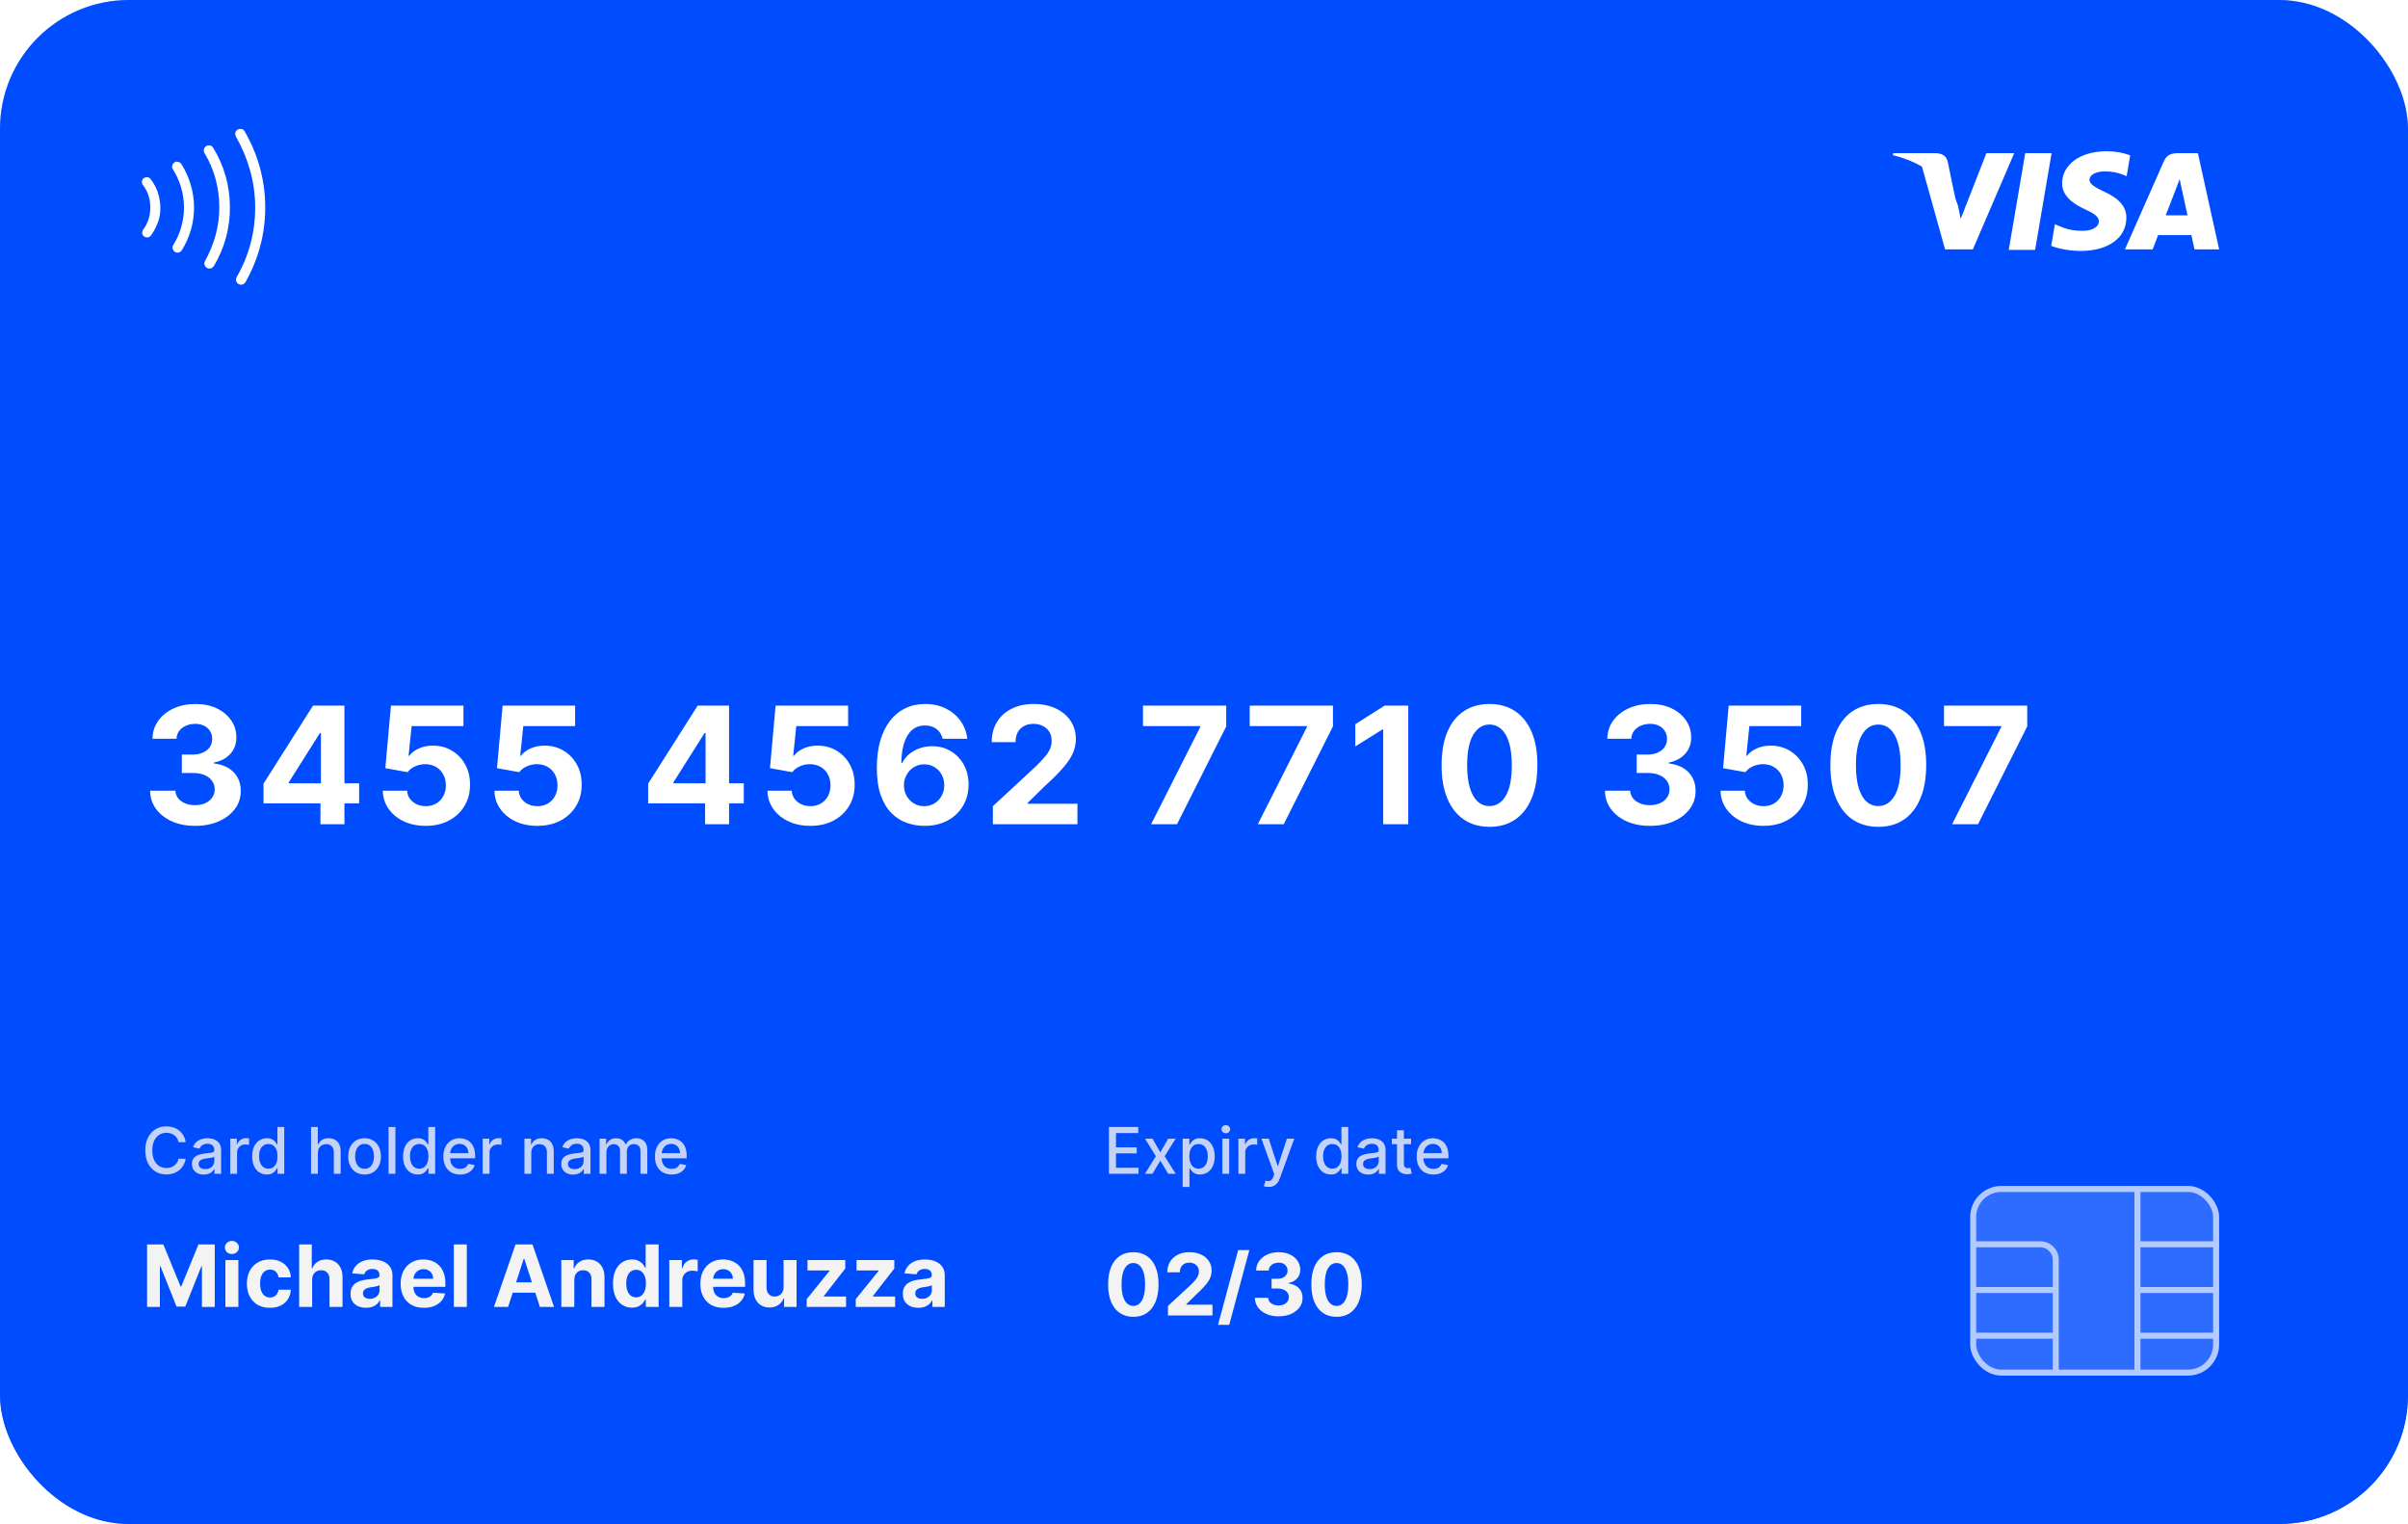 <svg width="561" height="355" viewBox="0 0 561 355" fill="none" xmlns="http://www.w3.org/2000/svg">
<g clip-path="url(#clip0_841_362)">
<g clip-path="url(#clip1_841_362)">
<rect width="561" height="355" rx="30" fill="#004CFF"/>
<rect width="561" height="355" rx="30" fill="#004CFF" fill-opacity="0.2"/>
<mask id="mask0_841_362" style="mask-type:alpha" maskUnits="userSpaceOnUse" x="0" y="0" width="561" height="355">
<rect width="561" height="355" fill="#16084C"/>
</mask>
<g mask="url(#mask0_841_362)">
<rect y="242.686" width="561" height="112.315" fill="#004CFF"/>
<g filter="url(#filter0_d_841_362)">
<path d="M45.455 191.378C43.44 191.378 41.645 191.031 40.071 190.339C38.506 189.637 37.269 188.674 36.36 187.451C35.461 186.219 34.997 184.797 34.97 183.187H40.854C40.89 183.862 41.11 184.455 41.515 184.968C41.929 185.472 42.477 185.863 43.161 186.142C43.845 186.421 44.614 186.56 45.469 186.56C46.359 186.56 47.147 186.403 47.83 186.088C48.514 185.773 49.049 185.337 49.436 184.779C49.823 184.221 50.016 183.578 50.016 182.849C50.016 182.112 49.809 181.46 49.396 180.893C48.991 180.317 48.406 179.867 47.641 179.543C46.886 179.219 45.986 179.058 44.943 179.058H42.365V174.766H44.943C45.824 174.766 46.602 174.613 47.277 174.308C47.961 174.002 48.492 173.579 48.869 173.039C49.247 172.49 49.436 171.852 49.436 171.123C49.436 170.43 49.27 169.823 48.937 169.301C48.613 168.77 48.154 168.357 47.56 168.06C46.976 167.763 46.292 167.614 45.509 167.614C44.718 167.614 43.993 167.758 43.337 168.046C42.68 168.325 42.154 168.725 41.758 169.247C41.362 169.769 41.151 170.381 41.124 171.082H35.523C35.55 169.49 36.005 168.087 36.886 166.872C37.768 165.658 38.956 164.709 40.449 164.025C41.951 163.332 43.647 162.986 45.536 162.986C47.443 162.986 49.112 163.332 50.543 164.025C51.973 164.718 53.084 165.653 53.876 166.832C54.676 168.001 55.072 169.315 55.063 170.772C55.072 172.319 54.591 173.61 53.619 174.645C52.657 175.679 51.402 176.336 49.854 176.615V176.831C51.888 177.092 53.435 177.798 54.496 178.95C55.567 180.092 56.098 181.522 56.089 183.241C56.098 184.815 55.644 186.214 54.726 187.438C53.817 188.661 52.562 189.624 50.961 190.325C49.36 191.027 47.524 191.378 45.455 191.378ZM61.391 186.142V181.54L72.928 163.364H76.895V169.733H74.547L67.274 181.244V181.46H83.67V186.142H61.391ZM74.656 191V184.739L74.763 182.701V163.364H80.242V191H74.656ZM99.177 191.378C97.269 191.378 95.569 191.027 94.076 190.325C92.591 189.624 91.413 188.656 90.54 187.424C89.668 186.192 89.213 184.779 89.177 183.187H94.845C94.908 184.257 95.358 185.125 96.194 185.791C97.031 186.457 98.025 186.79 99.177 186.79C100.094 186.79 100.904 186.587 101.606 186.183C102.316 185.769 102.869 185.197 103.265 184.469C103.67 183.731 103.873 182.885 103.873 181.932C103.873 180.96 103.666 180.106 103.252 179.368C102.847 178.63 102.285 178.054 101.565 177.641C100.845 177.227 100.022 177.015 99.096 177.006C98.286 177.006 97.499 177.173 96.734 177.506C95.978 177.839 95.389 178.293 94.966 178.869L89.771 177.938L91.08 163.364H107.975V168.141H95.897L95.182 175.063H95.344C95.83 174.379 96.563 173.813 97.544 173.363C98.524 172.913 99.622 172.688 100.836 172.688C102.501 172.688 103.985 173.08 105.289 173.862C106.594 174.645 107.624 175.72 108.38 177.087C109.135 178.446 109.509 180.011 109.5 181.783C109.509 183.646 109.077 185.301 108.204 186.749C107.341 188.189 106.131 189.322 104.574 190.15C103.027 190.969 101.228 191.378 99.177 191.378ZM125.189 191.378C123.282 191.378 121.581 191.027 120.088 190.325C118.603 189.624 117.425 188.656 116.552 187.424C115.68 186.192 115.225 184.779 115.189 183.187H120.857C120.92 184.257 121.37 185.125 122.206 185.791C123.043 186.457 124.037 186.79 125.189 186.79C126.106 186.79 126.916 186.587 127.618 186.183C128.328 185.769 128.882 185.197 129.278 184.469C129.682 183.731 129.885 182.885 129.885 181.932C129.885 180.96 129.678 180.106 129.264 179.368C128.859 178.63 128.297 178.054 127.577 177.641C126.858 177.227 126.034 177.015 125.108 177.006C124.298 177.006 123.511 177.173 122.746 177.506C121.991 177.839 121.401 178.293 120.978 178.869L115.783 177.938L117.092 163.364H133.987V168.141H121.91L121.194 175.063H121.356C121.842 174.379 122.575 173.813 123.556 173.363C124.537 172.913 125.634 172.688 126.849 172.688C128.513 172.688 129.997 173.08 131.302 173.862C132.606 174.645 133.636 175.72 134.392 177.087C135.148 178.446 135.521 180.011 135.512 181.783C135.521 183.646 135.089 185.301 134.216 186.749C133.353 188.189 132.143 189.322 130.586 190.15C129.039 190.969 127.24 191.378 125.189 191.378ZM151.004 186.142V181.54L162.541 163.364H166.509V169.733H164.161L156.887 181.244V181.46H173.283V186.142H151.004ZM164.269 191V184.739L164.377 182.701V163.364H169.855V191H164.269ZM188.79 191.378C186.883 191.378 185.182 191.027 183.689 190.325C182.205 189.624 181.026 188.656 180.153 187.424C179.281 186.192 178.826 184.779 178.79 183.187H184.458C184.521 184.257 184.971 185.125 185.807 185.791C186.644 186.457 187.638 186.79 188.79 186.79C189.707 186.79 190.517 186.587 191.219 186.183C191.929 185.769 192.483 185.197 192.879 184.469C193.283 183.731 193.486 182.885 193.486 181.932C193.486 180.96 193.279 180.106 192.865 179.368C192.46 178.63 191.898 178.054 191.178 177.641C190.459 177.227 189.635 177.015 188.709 177.006C187.899 177.006 187.112 177.173 186.347 177.506C185.592 177.839 185.002 178.293 184.58 178.869L179.384 177.938L180.693 163.364H197.588V168.141H185.511L184.795 175.063H184.957C185.443 174.379 186.176 173.813 187.157 173.363C188.138 172.913 189.235 172.688 190.45 172.688C192.114 172.688 193.598 173.08 194.903 173.862C196.207 174.645 197.237 175.72 197.993 177.087C198.749 178.446 199.122 180.011 199.113 181.783C199.122 183.646 198.69 185.301 197.817 186.749C196.954 188.189 195.744 189.322 194.187 190.15C192.64 190.969 190.841 191.378 188.79 191.378ZM215.315 191.378C213.893 191.369 212.521 191.13 211.199 190.663C209.886 190.195 208.707 189.435 207.663 188.382C206.62 187.33 205.792 185.935 205.18 184.199C204.578 182.463 204.276 180.33 204.276 177.803C204.285 175.482 204.551 173.408 205.073 171.582C205.603 169.746 206.359 168.19 207.34 166.913C208.329 165.635 209.512 164.664 210.889 163.998C212.265 163.323 213.808 162.986 215.517 162.986C217.361 162.986 218.99 163.346 220.402 164.065C221.814 164.776 222.948 165.743 223.803 166.967C224.666 168.19 225.188 169.562 225.368 171.082H219.606C219.381 170.12 218.909 169.364 218.189 168.815C217.469 168.267 216.579 167.992 215.517 167.992C213.718 167.992 212.35 168.775 211.415 170.34C210.488 171.906 210.016 174.033 209.998 176.723H210.187C210.601 175.904 211.158 175.207 211.86 174.631C212.571 174.047 213.376 173.601 214.276 173.295C215.184 172.981 216.142 172.823 217.15 172.823C218.787 172.823 220.245 173.21 221.522 173.984C222.8 174.748 223.807 175.801 224.545 177.141C225.283 178.482 225.651 180.016 225.651 181.743C225.651 183.614 225.215 185.278 224.342 186.736C223.479 188.193 222.269 189.336 220.712 190.163C219.165 190.982 217.366 191.387 215.315 191.378ZM215.288 186.79C216.187 186.79 216.993 186.574 217.703 186.142C218.414 185.71 218.972 185.125 219.377 184.388C219.781 183.65 219.984 182.822 219.984 181.905C219.984 180.987 219.781 180.164 219.377 179.435C218.981 178.707 218.432 178.126 217.73 177.695C217.028 177.263 216.228 177.047 215.328 177.047C214.653 177.047 214.028 177.173 213.452 177.425C212.886 177.677 212.386 178.027 211.955 178.477C211.532 178.927 211.199 179.449 210.956 180.043C210.713 180.627 210.592 181.253 210.592 181.918C210.592 182.809 210.794 183.623 211.199 184.361C211.613 185.098 212.171 185.688 212.872 186.129C213.583 186.569 214.388 186.79 215.288 186.79ZM231.314 191V186.79L241.151 177.681C241.988 176.871 242.69 176.143 243.257 175.495C243.832 174.847 244.269 174.213 244.566 173.592C244.862 172.963 245.011 172.283 245.011 171.555C245.011 170.745 244.826 170.048 244.458 169.463C244.089 168.869 243.585 168.415 242.946 168.1C242.307 167.776 241.583 167.614 240.774 167.614C239.928 167.614 239.19 167.785 238.561 168.127C237.931 168.469 237.445 168.959 237.103 169.598C236.761 170.237 236.59 170.997 236.59 171.879H231.044C231.044 170.07 231.454 168.5 232.272 167.169C233.091 165.838 234.238 164.808 235.713 164.079C237.189 163.35 238.889 162.986 240.814 162.986C242.793 162.986 244.516 163.337 245.982 164.038C247.458 164.731 248.605 165.694 249.423 166.926C250.242 168.159 250.651 169.571 250.651 171.163C250.651 172.207 250.445 173.237 250.031 174.254C249.626 175.27 248.902 176.399 247.858 177.641C246.815 178.873 245.344 180.353 243.446 182.08L239.411 186.034V186.223H251.016V191H231.314ZM268.178 191L279.634 168.33V168.141H266.288V163.364H285.68V168.208L274.21 191H268.178ZM293.039 191L304.496 168.33V168.141H291.15V163.364L310.542 163.364V168.208L299.071 191H293.039ZM328.089 163.364V191H322.246V168.91H322.084L315.756 172.877V167.695L322.597 163.364H328.089ZM347.014 191.607C344.693 191.598 342.696 191.027 341.022 189.893C339.358 188.76 338.076 187.118 337.176 184.968C336.286 182.818 335.845 180.232 335.854 177.209C335.854 174.195 336.299 171.627 337.19 169.504C338.089 167.38 339.371 165.766 341.036 164.659C342.709 163.544 344.702 162.986 347.014 162.986C349.326 162.986 351.314 163.544 352.978 164.659C354.652 165.775 355.938 167.394 356.838 169.517C357.737 171.631 358.183 174.195 358.174 177.209C358.174 180.241 357.724 182.831 356.824 184.982C355.933 187.132 354.656 188.773 352.992 189.907C351.327 191.04 349.335 191.607 347.014 191.607ZM347.014 186.763C348.597 186.763 349.861 185.967 350.806 184.374C351.75 182.782 352.218 180.393 352.209 177.209C352.209 175.113 351.993 173.367 351.561 171.973C351.139 170.579 350.536 169.531 349.753 168.829C348.979 168.127 348.066 167.776 347.014 167.776C345.439 167.776 344.18 168.563 343.235 170.138C342.291 171.712 341.814 174.069 341.805 177.209C341.805 179.332 342.016 181.104 342.439 182.526C342.871 183.938 343.478 185 344.261 185.71C345.044 186.412 345.961 186.763 347.014 186.763ZM384.39 191.378C382.375 191.378 380.58 191.031 379.006 190.339C377.44 189.637 376.203 188.674 375.295 187.451C374.395 186.219 373.932 184.797 373.905 183.187H379.788C379.824 183.862 380.045 184.455 380.45 184.968C380.863 185.472 381.412 185.863 382.096 186.142C382.78 186.421 383.549 186.56 384.404 186.56C385.294 186.56 386.081 186.403 386.765 186.088C387.449 185.773 387.984 185.337 388.371 184.779C388.758 184.221 388.951 183.578 388.951 182.849C388.951 182.112 388.744 181.46 388.33 180.893C387.926 180.317 387.341 179.867 386.576 179.543C385.82 179.219 384.921 179.058 383.877 179.058H381.3V174.766H383.877C384.759 174.766 385.537 174.613 386.212 174.308C386.895 174.002 387.426 173.579 387.804 173.039C388.182 172.49 388.371 171.852 388.371 171.123C388.371 170.43 388.204 169.823 387.872 169.301C387.548 168.77 387.089 168.357 386.495 168.06C385.91 167.763 385.227 167.614 384.444 167.614C383.652 167.614 382.928 167.758 382.271 168.046C381.615 168.325 381.088 168.725 380.693 169.247C380.297 169.769 380.085 170.381 380.058 171.082H374.458C374.485 169.49 374.939 168.087 375.821 166.872C376.703 165.658 377.89 164.709 379.384 164.025C380.886 163.332 382.582 162.986 384.471 162.986C386.378 162.986 388.047 163.332 389.477 164.025C390.908 164.718 392.019 165.653 392.81 166.832C393.611 168.001 394.007 169.315 393.998 170.772C394.007 172.319 393.526 173.61 392.554 174.645C391.591 175.679 390.337 176.336 388.789 176.615V176.831C390.822 177.092 392.37 177.798 393.431 178.95C394.502 180.092 395.033 181.522 395.024 183.241C395.033 184.815 394.578 186.214 393.661 187.438C392.752 188.661 391.497 189.624 389.896 190.325C388.294 191.027 386.459 191.378 384.39 191.378ZM410.837 191.378C408.93 191.378 407.23 191.027 405.737 190.325C404.252 189.624 403.074 188.656 402.201 187.424C401.328 186.192 400.874 184.779 400.838 183.187H406.506C406.569 184.257 407.019 185.125 407.855 185.791C408.692 186.457 409.686 186.79 410.837 186.79C411.755 186.79 412.565 186.587 413.266 186.183C413.977 185.769 414.53 185.197 414.926 184.469C415.331 183.731 415.533 182.885 415.533 181.932C415.533 180.96 415.327 180.106 414.913 179.368C414.508 178.63 413.946 178.054 413.226 177.641C412.506 177.227 411.683 177.015 410.756 177.006C409.947 177.006 409.16 177.173 408.395 177.506C407.639 177.839 407.05 178.293 406.627 178.869L401.432 177.938L402.741 163.364H419.636V168.141H407.558L406.843 175.063H407.005C407.491 174.379 408.224 173.813 409.205 173.363C410.185 172.913 411.283 172.688 412.497 172.688C414.162 172.688 415.646 173.08 416.95 173.862C418.255 174.645 419.285 175.72 420.041 177.087C420.796 178.446 421.17 180.011 421.161 181.783C421.17 183.646 420.738 185.301 419.865 186.749C419.001 188.189 417.791 189.322 416.235 190.15C414.688 190.969 412.889 191.378 410.837 191.378ZM437.592 191.607C435.271 191.598 433.274 191.027 431.6 189.893C429.936 188.76 428.654 187.118 427.754 184.968C426.864 182.818 426.423 180.232 426.432 177.209C426.432 174.195 426.877 171.627 427.768 169.504C428.668 167.38 429.949 165.766 431.614 164.659C433.287 163.544 435.28 162.986 437.592 162.986C439.904 162.986 441.892 163.544 443.556 164.659C445.23 165.775 446.516 167.394 447.416 169.517C448.315 171.631 448.761 174.195 448.752 177.209C448.752 180.241 448.302 182.831 447.402 184.982C446.512 187.132 445.234 188.773 443.57 189.907C441.905 191.04 439.913 191.607 437.592 191.607ZM437.592 186.763C439.175 186.763 440.439 185.967 441.384 184.374C442.328 182.782 442.796 180.393 442.787 177.209C442.787 175.113 442.571 173.367 442.139 171.973C441.717 170.579 441.114 169.531 440.331 168.829C439.557 168.127 438.644 167.776 437.592 167.776C436.017 167.776 434.758 168.563 433.813 170.138C432.869 171.712 432.392 174.069 432.383 177.209C432.383 179.332 432.594 181.104 433.017 182.526C433.449 183.938 434.056 185 434.839 185.71C435.622 186.412 436.539 186.763 437.592 186.763ZM454.789 191L466.245 168.33V168.141H452.9V163.364H472.291V168.208L460.821 191H454.789Z" fill="white"/>
</g>
<g filter="url(#filter1_di_841_362)">
<path d="M34.264 289.884H38.057L42.062 299.657H42.233L46.239 289.884H50.031V304.43H47.048V294.962H46.928L43.163 304.359H41.132L37.368 294.927H37.247V304.43H34.264V289.884ZM52.508 304.43V293.521H55.534V304.43H52.508ZM54.028 292.114C53.578 292.114 53.192 291.965 52.87 291.667C52.553 291.364 52.395 291.002 52.395 290.58C52.395 290.164 52.553 289.806 52.87 289.508C53.192 289.205 53.578 289.053 54.028 289.053C54.478 289.053 54.861 289.205 55.179 289.508C55.501 289.806 55.662 290.164 55.662 290.58C55.662 291.002 55.501 291.364 55.179 291.667C54.861 291.965 54.478 292.114 54.028 292.114ZM62.886 304.643C61.769 304.643 60.808 304.406 60.003 303.933C59.203 303.454 58.587 302.791 58.156 301.944C57.73 301.096 57.517 300.121 57.517 299.018C57.517 297.9 57.733 296.92 58.163 296.077C58.599 295.23 59.217 294.569 60.017 294.096C60.817 293.618 61.769 293.379 62.872 293.379C63.824 293.379 64.657 293.551 65.372 293.897C66.087 294.243 66.653 294.728 67.07 295.353C67.486 295.978 67.716 296.712 67.758 297.555H64.903C64.823 297.01 64.61 296.572 64.264 296.241C63.923 295.905 63.476 295.737 62.922 295.737C62.453 295.737 62.044 295.864 61.693 296.12C61.347 296.371 61.078 296.738 60.883 297.221C60.689 297.704 60.592 298.289 60.592 298.975C60.592 299.671 60.687 300.263 60.876 300.751C61.071 301.238 61.343 301.61 61.693 301.866C62.044 302.121 62.453 302.249 62.922 302.249C63.267 302.249 63.578 302.178 63.852 302.036C64.132 301.894 64.361 301.688 64.541 301.418C64.726 301.144 64.847 300.815 64.903 300.431H67.758C67.711 301.264 67.484 301.998 67.077 302.633C66.674 303.263 66.118 303.755 65.408 304.11C64.697 304.465 63.857 304.643 62.886 304.643ZM72.721 298.123V304.43H69.696V289.884H72.636V295.445H72.764C73.01 294.801 73.408 294.297 73.957 293.933C74.506 293.563 75.195 293.379 76.024 293.379C76.781 293.379 77.442 293.544 78.005 293.876C78.573 294.202 79.014 294.674 79.326 295.289C79.644 295.9 79.8 296.631 79.795 297.484V304.43H76.769V298.023C76.774 297.351 76.604 296.828 76.258 296.454C75.917 296.08 75.439 295.893 74.823 295.893C74.412 295.893 74.047 295.98 73.73 296.156C73.417 296.331 73.171 296.586 72.991 296.923C72.816 297.254 72.726 297.654 72.721 298.123ZM85.287 304.636C84.591 304.636 83.971 304.515 83.426 304.273C82.882 304.027 82.451 303.665 82.133 303.187C81.821 302.704 81.665 302.103 81.665 301.383C81.665 300.777 81.776 300.268 81.999 299.856C82.221 299.444 82.524 299.112 82.908 298.862C83.291 298.611 83.727 298.421 84.215 298.293C84.707 298.165 85.223 298.076 85.763 298.023C86.397 297.957 86.909 297.896 87.297 297.839C87.685 297.777 87.967 297.687 88.142 297.569C88.317 297.451 88.405 297.275 88.405 297.043V297.001C88.405 296.551 88.263 296.203 87.979 295.957C87.699 295.71 87.302 295.587 86.785 295.587C86.241 295.587 85.808 295.708 85.486 295.95C85.164 296.186 84.951 296.485 84.847 296.844L82.048 296.617C82.19 295.954 82.47 295.381 82.886 294.898C83.303 294.411 83.84 294.037 84.499 293.776C85.162 293.511 85.928 293.379 86.8 293.379C87.406 293.379 87.986 293.45 88.54 293.592C89.099 293.734 89.593 293.954 90.024 294.252C90.46 294.55 90.803 294.934 91.054 295.403C91.305 295.867 91.43 296.423 91.43 297.072V304.43H88.561V302.917H88.476C88.301 303.258 88.066 303.558 87.773 303.819C87.479 304.075 87.126 304.276 86.715 304.423C86.303 304.565 85.827 304.636 85.287 304.636ZM86.153 302.548C86.599 302.548 86.992 302.46 87.332 302.285C87.673 302.105 87.941 301.863 88.135 301.56C88.329 301.257 88.426 300.914 88.426 300.531V299.373C88.331 299.434 88.201 299.491 88.035 299.543C87.874 299.591 87.692 299.636 87.489 299.678C87.285 299.716 87.081 299.752 86.878 299.785C86.674 299.813 86.49 299.839 86.324 299.863C85.969 299.915 85.659 299.998 85.394 300.112C85.128 300.225 84.922 300.379 84.776 300.573C84.629 300.763 84.555 300.999 84.555 301.283C84.555 301.695 84.704 302.01 85.003 302.228C85.306 302.441 85.689 302.548 86.153 302.548ZM98.749 304.643C97.627 304.643 96.661 304.415 95.852 303.961C95.047 303.502 94.426 302.853 93.991 302.015C93.555 301.172 93.337 300.175 93.337 299.025C93.337 297.903 93.555 296.918 93.991 296.07C94.426 295.223 95.04 294.562 95.83 294.089C96.626 293.615 97.558 293.379 98.629 293.379C99.348 293.379 100.018 293.495 100.638 293.727C101.263 293.954 101.808 294.297 102.272 294.756C102.741 295.216 103.105 295.793 103.366 296.489C103.626 297.181 103.756 297.99 103.756 298.918V299.749H94.545V297.874H100.908C100.908 297.439 100.814 297.053 100.624 296.717C100.435 296.38 100.172 296.118 99.836 295.928C99.504 295.734 99.119 295.637 98.678 295.637C98.219 295.637 97.812 295.744 97.457 295.957C97.106 296.165 96.832 296.447 96.633 296.802C96.434 297.152 96.332 297.543 96.327 297.974V299.756C96.327 300.296 96.427 300.763 96.626 301.156C96.829 301.549 97.116 301.852 97.485 302.065C97.854 302.278 98.292 302.384 98.799 302.384C99.135 302.384 99.443 302.337 99.722 302.242C100.002 302.147 100.241 302.005 100.44 301.816C100.638 301.627 100.79 301.395 100.894 301.12L103.692 301.305C103.55 301.977 103.259 302.564 102.819 303.066C102.383 303.563 101.82 303.951 101.129 304.231C100.442 304.505 99.649 304.643 98.749 304.643ZM108.756 289.884V304.43H105.731V289.884H108.756ZM118.373 304.43H115.077L120.099 289.884H124.062L129.076 304.43H125.781L122.137 293.208H122.023L118.373 304.43ZM118.167 298.712H125.951V301.113H118.167V298.712ZM133.795 298.123V304.43H130.77V293.521H133.653V295.445H133.781C134.023 294.811 134.428 294.309 134.996 293.94C135.564 293.566 136.253 293.379 137.062 293.379C137.82 293.379 138.481 293.544 139.044 293.876C139.607 294.207 140.045 294.681 140.358 295.296C140.67 295.907 140.827 296.636 140.827 297.484V304.43H137.801V298.023C137.806 297.356 137.635 296.835 137.29 296.461C136.944 296.082 136.468 295.893 135.862 295.893C135.455 295.893 135.095 295.98 134.783 296.156C134.475 296.331 134.233 296.586 134.058 296.923C133.888 297.254 133.8 297.654 133.795 298.123ZM147.231 304.607C146.403 304.607 145.652 304.394 144.98 303.968C144.312 303.537 143.782 302.905 143.389 302.072C143.001 301.234 142.806 300.206 142.806 298.989C142.806 297.739 143.008 296.7 143.41 295.871C143.813 295.038 144.348 294.415 145.015 294.004C145.688 293.587 146.424 293.379 147.224 293.379C147.835 293.379 148.344 293.483 148.751 293.691C149.163 293.895 149.494 294.15 149.745 294.458C150.001 294.761 150.195 295.059 150.328 295.353H150.42V289.884H153.439V304.43H150.456V302.683H150.328C150.186 302.986 149.984 303.286 149.724 303.585C149.468 303.878 149.135 304.122 148.723 304.316C148.315 304.51 147.818 304.607 147.231 304.607ZM148.19 302.2C148.678 302.2 149.09 302.067 149.426 301.802C149.767 301.532 150.027 301.156 150.207 300.673C150.392 300.19 150.484 299.624 150.484 298.975C150.484 298.326 150.394 297.763 150.214 297.285C150.034 296.807 149.774 296.437 149.433 296.177C149.092 295.916 148.678 295.786 148.19 295.786C147.693 295.786 147.274 295.921 146.933 296.191C146.592 296.461 146.334 296.835 146.159 297.313C145.984 297.791 145.896 298.345 145.896 298.975C145.896 299.61 145.984 300.171 146.159 300.658C146.339 301.141 146.597 301.52 146.933 301.795C147.274 302.065 147.693 302.2 148.19 302.2ZM155.926 304.43V293.521H158.859V295.424H158.973C159.172 294.747 159.506 294.236 159.974 293.89C160.443 293.54 160.983 293.364 161.594 293.364C161.745 293.364 161.909 293.374 162.084 293.393C162.259 293.412 162.413 293.438 162.545 293.471V296.156C162.403 296.113 162.207 296.075 161.956 296.042C161.705 296.009 161.475 295.992 161.267 295.992C160.822 295.992 160.424 296.089 160.074 296.283C159.728 296.473 159.454 296.738 159.25 297.079C159.051 297.42 158.952 297.813 158.952 298.258V304.43H155.926ZM168.574 304.643C167.451 304.643 166.485 304.415 165.676 303.961C164.871 303.502 164.251 302.853 163.815 302.015C163.379 301.172 163.162 300.175 163.162 299.025C163.162 297.903 163.379 296.918 163.815 296.07C164.251 295.223 164.864 294.562 165.654 294.089C166.45 293.615 167.383 293.379 168.453 293.379C169.172 293.379 169.842 293.495 170.463 293.727C171.088 293.954 171.632 294.297 172.096 294.756C172.565 295.216 172.93 295.793 173.19 296.489C173.45 297.181 173.581 297.99 173.581 298.918V299.749H164.369V297.874H170.733C170.733 297.439 170.638 297.053 170.449 296.717C170.259 296.38 169.996 296.118 169.66 295.928C169.329 295.734 168.943 295.637 168.502 295.637C168.043 295.637 167.636 295.744 167.281 295.957C166.931 296.165 166.656 296.447 166.457 296.802C166.258 297.152 166.156 297.543 166.152 297.974V299.756C166.152 300.296 166.251 300.763 166.45 301.156C166.654 301.549 166.94 301.852 167.309 302.065C167.679 302.278 168.117 302.384 168.623 302.384C168.959 302.384 169.267 302.337 169.547 302.242C169.826 302.147 170.065 302.005 170.264 301.816C170.463 301.627 170.614 301.395 170.718 301.12L173.517 301.305C173.375 301.977 173.083 302.564 172.643 303.066C172.208 303.563 171.644 303.951 170.953 304.231C170.266 304.505 169.473 304.643 168.574 304.643ZM182.551 299.785V293.521H185.576V304.43H182.672V302.448H182.558C182.312 303.087 181.902 303.601 181.329 303.989C180.761 304.378 180.067 304.572 179.248 304.572C178.519 304.572 177.877 304.406 177.324 304.075C176.77 303.743 176.336 303.272 176.024 302.661C175.716 302.05 175.56 301.319 175.555 300.467V293.521H178.581V299.927C178.585 300.571 178.758 301.08 179.099 301.454C179.44 301.828 179.897 302.015 180.47 302.015C180.834 302.015 181.175 301.932 181.493 301.766C181.81 301.596 182.065 301.345 182.26 301.013C182.458 300.682 182.556 300.272 182.551 299.785ZM187.94 304.43V302.626L193.281 296.013V295.935H188.124V293.521H196.924V295.488L191.91 301.937V302.015H197.109V304.43H187.94ZM199.365 304.43V302.626L204.706 296.013V295.935H199.55V293.521H208.35V295.488L203.336 301.937V302.015H208.534V304.43H199.365ZM213.959 304.636C213.263 304.636 212.643 304.515 212.098 304.273C211.554 304.027 211.123 303.665 210.805 303.187C210.493 302.704 210.337 302.103 210.337 301.383C210.337 300.777 210.448 300.268 210.67 299.856C210.893 299.444 211.196 299.112 211.58 298.862C211.963 298.611 212.399 298.421 212.886 298.293C213.379 298.165 213.895 298.076 214.435 298.023C215.069 297.957 215.58 297.896 215.969 297.839C216.357 297.777 216.639 297.687 216.814 297.569C216.989 297.451 217.077 297.275 217.077 297.043V297.001C217.077 296.551 216.935 296.203 216.651 295.957C216.371 295.71 215.973 295.587 215.457 295.587C214.913 295.587 214.48 295.708 214.158 295.95C213.836 296.186 213.623 296.485 213.518 296.844L210.72 296.617C210.862 295.954 211.142 295.381 211.558 294.898C211.975 294.411 212.512 294.037 213.17 293.776C213.833 293.511 214.6 293.379 215.472 293.379C216.078 293.379 216.658 293.45 217.212 293.592C217.77 293.734 218.265 293.954 218.696 294.252C219.132 294.55 219.475 294.934 219.726 295.403C219.977 295.867 220.102 296.423 220.102 297.072V304.43H217.233V302.917H217.148C216.973 303.258 216.738 303.558 216.445 303.819C216.151 304.075 215.798 304.276 215.386 304.423C214.974 304.565 214.499 304.636 213.959 304.636ZM214.825 302.548C215.27 302.548 215.663 302.46 216.004 302.285C216.345 302.105 216.613 301.863 216.807 301.56C217.001 301.257 217.098 300.914 217.098 300.531V299.373C217.003 299.434 216.873 299.491 216.707 299.543C216.546 299.591 216.364 299.636 216.161 299.678C215.957 299.716 215.753 299.752 215.55 299.785C215.346 299.813 215.161 299.839 214.996 299.863C214.641 299.915 214.33 299.998 214.065 300.112C213.8 300.225 213.594 300.379 213.447 300.573C213.301 300.763 213.227 300.999 213.227 301.283C213.227 301.695 213.376 302.01 213.675 302.228C213.978 302.441 214.361 302.548 214.825 302.548Z" fill="#F3F3F3"/>
</g>
<g filter="url(#filter2_i_841_362)">
<path d="M43.259 267.068H41.597C41.533 266.713 41.414 266.401 41.24 266.131C41.066 265.861 40.853 265.632 40.601 265.444C40.349 265.255 40.067 265.113 39.754 265.017C39.445 264.922 39.117 264.874 38.769 264.874C38.14 264.874 37.577 265.032 37.08 265.348C36.587 265.664 36.196 266.127 35.908 266.738C35.624 267.349 35.482 268.094 35.482 268.975C35.482 269.863 35.624 270.612 35.908 271.223C36.196 271.834 36.588 272.295 37.086 272.608C37.583 272.92 38.142 273.077 38.764 273.077C39.108 273.077 39.435 273.031 39.744 272.938C40.056 272.842 40.338 272.702 40.591 272.517C40.843 272.333 41.056 272.107 41.23 271.841C41.407 271.571 41.53 271.262 41.597 270.914L43.259 270.919C43.17 271.456 42.998 271.949 42.742 272.4C42.49 272.848 42.166 273.235 41.768 273.561C41.374 273.885 40.923 274.135 40.415 274.312C39.907 274.49 39.353 274.579 38.753 274.579C37.808 274.579 36.967 274.355 36.228 273.908C35.489 273.457 34.907 272.812 34.481 271.974C34.058 271.136 33.847 270.136 33.847 268.975C33.847 267.81 34.06 266.811 34.486 265.976C34.912 265.138 35.495 264.495 36.233 264.048C36.972 263.597 37.812 263.371 38.753 263.371C39.332 263.371 39.871 263.455 40.372 263.622C40.876 263.785 41.329 264.027 41.73 264.346C42.132 264.662 42.464 265.049 42.727 265.507C42.989 265.962 43.167 266.482 43.259 267.068ZM47.482 274.611C46.964 274.611 46.495 274.515 46.076 274.323C45.657 274.128 45.325 273.846 45.08 273.476C44.838 273.107 44.717 272.654 44.717 272.118C44.717 271.656 44.806 271.276 44.984 270.978C45.161 270.68 45.401 270.444 45.703 270.27C46.005 270.096 46.342 269.964 46.715 269.875C47.088 269.787 47.468 269.719 47.855 269.673C48.345 269.616 48.743 269.57 49.048 269.534C49.353 269.495 49.575 269.433 49.714 269.348C49.852 269.263 49.922 269.124 49.922 268.933V268.895C49.922 268.43 49.79 268.07 49.527 267.814C49.268 267.558 48.881 267.43 48.366 267.43C47.83 267.43 47.407 267.549 47.099 267.787C46.793 268.022 46.582 268.283 46.465 268.57L44.968 268.229C45.145 267.732 45.405 267.331 45.745 267.026C46.09 266.717 46.486 266.493 46.933 266.354C47.381 266.212 47.851 266.141 48.345 266.141C48.672 266.141 49.018 266.18 49.384 266.259C49.753 266.333 50.097 266.472 50.417 266.674C50.74 266.876 51.005 267.166 51.211 267.542C51.417 267.915 51.52 268.4 51.52 268.996V274.43H49.964V273.311H49.9C49.797 273.517 49.643 273.719 49.437 273.918C49.231 274.117 48.966 274.282 48.643 274.414C48.32 274.545 47.933 274.611 47.482 274.611ZM47.828 273.332C48.269 273.332 48.645 273.245 48.958 273.071C49.273 272.897 49.513 272.67 49.677 272.39C49.843 272.105 49.927 271.802 49.927 271.479V270.424C49.87 270.481 49.76 270.534 49.597 270.584C49.437 270.63 49.254 270.671 49.048 270.706C48.842 270.738 48.641 270.768 48.446 270.797C48.251 270.822 48.087 270.843 47.956 270.861C47.647 270.9 47.365 270.966 47.109 271.058C46.857 271.15 46.655 271.283 46.502 271.457C46.353 271.628 46.278 271.855 46.278 272.139C46.278 272.533 46.424 272.832 46.715 273.034C47.006 273.233 47.377 273.332 47.828 273.332ZM53.641 274.43V266.248H55.18V267.548H55.266C55.415 267.107 55.678 266.761 56.054 266.509C56.434 266.253 56.864 266.125 57.343 266.125C57.443 266.125 57.56 266.129 57.695 266.136C57.833 266.143 57.941 266.152 58.02 266.163V267.686C57.956 267.668 57.842 267.649 57.679 267.627C57.515 267.603 57.352 267.59 57.189 267.59C56.812 267.59 56.477 267.67 56.182 267.83C55.891 267.986 55.66 268.205 55.489 268.485C55.319 268.762 55.234 269.078 55.234 269.433V274.43H53.641ZM62.168 274.589C61.507 274.589 60.918 274.421 60.399 274.083C59.884 273.743 59.48 273.258 59.185 272.629C58.894 271.997 58.748 271.239 58.748 270.355C58.748 269.471 58.895 268.714 59.19 268.086C59.488 267.457 59.897 266.976 60.415 266.642C60.934 266.308 61.521 266.141 62.178 266.141C62.686 266.141 63.094 266.227 63.404 266.397C63.716 266.564 63.958 266.759 64.128 266.983C64.302 267.207 64.437 267.404 64.533 267.574H64.629V263.521H66.221V274.43H64.666V273.157H64.533C64.437 273.331 64.298 273.529 64.117 273.753C63.94 273.977 63.695 274.172 63.382 274.339C63.07 274.506 62.665 274.589 62.168 274.589ZM62.519 273.231C62.977 273.231 63.364 273.11 63.681 272.869C64 272.624 64.242 272.285 64.405 271.852C64.572 271.418 64.655 270.914 64.655 270.339C64.655 269.771 64.574 269.273 64.41 268.847C64.247 268.421 64.007 268.089 63.691 267.851C63.375 267.613 62.984 267.494 62.519 267.494C62.04 267.494 61.64 267.619 61.321 267.867C61.001 268.116 60.76 268.455 60.596 268.885C60.437 269.314 60.357 269.799 60.357 270.339C60.357 270.886 60.438 271.377 60.602 271.814C60.765 272.251 61.007 272.597 61.326 272.853C61.649 273.105 62.047 273.231 62.519 273.231ZM74.057 269.572V274.43H72.464V263.521H74.036V267.58H74.137C74.329 267.139 74.621 266.789 75.016 266.53C75.41 266.271 75.925 266.141 76.561 266.141C77.121 266.141 77.612 266.257 78.031 266.488C78.453 266.718 78.78 267.063 79.011 267.521C79.245 267.975 79.362 268.544 79.362 269.225V274.43H77.77V269.417C77.77 268.817 77.615 268.352 77.306 268.022C76.997 267.688 76.568 267.521 76.017 267.521C75.641 267.521 75.303 267.601 75.005 267.761C74.71 267.92 74.478 268.155 74.307 268.464C74.14 268.769 74.057 269.138 74.057 269.572ZM84.934 274.595C84.167 274.595 83.498 274.419 82.926 274.067C82.354 273.716 81.91 273.224 81.594 272.592C81.278 271.96 81.12 271.221 81.12 270.376C81.12 269.527 81.278 268.785 81.594 268.15C81.91 267.514 82.354 267.02 82.926 266.669C83.498 266.317 84.167 266.141 84.934 266.141C85.701 266.141 86.371 266.317 86.942 266.669C87.514 267.02 87.958 267.514 88.274 268.15C88.59 268.785 88.748 269.527 88.748 270.376C88.748 271.221 88.59 271.96 88.274 272.592C87.958 273.224 87.514 273.716 86.942 274.067C86.371 274.419 85.701 274.595 84.934 274.595ZM84.939 273.258C85.436 273.258 85.849 273.126 86.175 272.864C86.502 272.601 86.743 272.251 86.9 271.814C87.059 271.377 87.139 270.896 87.139 270.371C87.139 269.849 87.059 269.369 86.9 268.933C86.743 268.492 86.502 268.139 86.175 267.873C85.849 267.606 85.436 267.473 84.939 267.473C84.439 267.473 84.023 267.606 83.693 267.873C83.366 268.139 83.123 268.492 82.963 268.933C82.807 269.369 82.729 269.849 82.729 270.371C82.729 270.896 82.807 271.377 82.963 271.814C83.123 272.251 83.366 272.601 83.693 272.864C84.023 273.126 84.439 273.258 84.939 273.258ZM92.118 263.521V274.43H90.526V263.521H92.118ZM97.324 274.589C96.663 274.589 96.074 274.421 95.555 274.083C95.041 273.743 94.636 273.258 94.341 272.629C94.05 271.997 93.904 271.239 93.904 270.355C93.904 269.471 94.052 268.714 94.346 268.086C94.645 267.457 95.053 266.976 95.572 266.642C96.09 266.308 96.678 266.141 97.335 266.141C97.842 266.141 98.251 266.227 98.56 266.397C98.872 266.564 99.114 266.759 99.284 266.983C99.458 267.207 99.593 267.404 99.689 267.574H99.785V263.521H101.378V274.43H99.822V273.157H99.689C99.593 273.331 99.455 273.529 99.273 273.753C99.096 273.977 98.851 274.172 98.538 274.339C98.226 274.506 97.821 274.589 97.324 274.589ZM97.675 273.231C98.134 273.231 98.521 273.11 98.837 272.869C99.156 272.624 99.398 272.285 99.561 271.852C99.728 271.418 99.811 270.914 99.811 270.339C99.811 269.771 99.73 269.273 99.567 268.847C99.403 268.421 99.163 268.089 98.847 267.851C98.531 267.613 98.141 267.494 97.675 267.494C97.196 267.494 96.797 267.619 96.477 267.867C96.157 268.116 95.916 268.455 95.753 268.885C95.593 269.314 95.513 269.799 95.513 270.339C95.513 270.886 95.594 271.377 95.758 271.814C95.921 272.251 96.163 272.597 96.482 272.853C96.805 273.105 97.203 273.231 97.675 273.231ZM107.177 274.595C106.371 274.595 105.677 274.423 105.094 274.078C104.515 273.73 104.068 273.242 103.752 272.613C103.439 271.981 103.283 271.241 103.283 270.392C103.283 269.554 103.439 268.815 103.752 268.176C104.068 267.537 104.508 267.038 105.073 266.679C105.641 266.321 106.305 266.141 107.065 266.141C107.527 266.141 107.974 266.218 108.407 266.37C108.841 266.523 109.23 266.763 109.574 267.089C109.919 267.416 110.19 267.841 110.389 268.363C110.588 268.881 110.687 269.511 110.687 270.254V270.818H104.183V269.625H109.127C109.127 269.206 109.041 268.835 108.871 268.512C108.7 268.185 108.461 267.928 108.152 267.739C107.846 267.551 107.488 267.457 107.076 267.457C106.628 267.457 106.238 267.567 105.904 267.787C105.574 268.004 105.318 268.288 105.137 268.64C104.959 268.988 104.871 269.366 104.871 269.774V270.706C104.871 271.253 104.966 271.718 105.158 272.102C105.354 272.485 105.625 272.778 105.973 272.981C106.321 273.18 106.728 273.279 107.193 273.279C107.495 273.279 107.77 273.237 108.019 273.151C108.267 273.062 108.482 272.931 108.663 272.757C108.844 272.583 108.983 272.368 109.079 272.113L110.586 272.384C110.465 272.828 110.249 273.217 109.936 273.551C109.627 273.881 109.238 274.138 108.77 274.323C108.305 274.504 107.774 274.595 107.177 274.595ZM112.454 274.43V266.248H113.994V267.548H114.079C114.228 267.107 114.491 266.761 114.867 266.509C115.247 266.253 115.677 266.125 116.157 266.125C116.256 266.125 116.373 266.129 116.508 266.136C116.647 266.143 116.755 266.152 116.833 266.163V267.686C116.769 267.668 116.655 267.649 116.492 267.627C116.329 267.603 116.165 267.59 116.002 267.59C115.626 267.59 115.29 267.67 114.995 267.83C114.704 267.986 114.473 268.205 114.303 268.485C114.132 268.762 114.047 269.078 114.047 269.433V274.43H112.454ZM123.774 269.572V274.43H122.181V266.248H123.71V267.58H123.811C123.999 267.146 124.294 266.798 124.695 266.536C125.1 266.273 125.61 266.141 126.224 266.141C126.782 266.141 127.27 266.259 127.689 266.493C128.108 266.724 128.433 267.068 128.664 267.526C128.894 267.984 129.01 268.551 129.01 269.225V274.43H127.417V269.417C127.417 268.824 127.263 268.361 126.954 268.027C126.645 267.69 126.22 267.521 125.681 267.521C125.311 267.521 124.983 267.601 124.695 267.761C124.411 267.92 124.186 268.155 124.019 268.464C123.855 268.769 123.774 269.138 123.774 269.572ZM133.527 274.611C133.008 274.611 132.54 274.515 132.121 274.323C131.702 274.128 131.37 273.846 131.125 273.476C130.883 273.107 130.762 272.654 130.762 272.118C130.762 271.656 130.851 271.276 131.029 270.978C131.206 270.68 131.446 270.444 131.748 270.27C132.05 270.096 132.387 269.964 132.76 269.875C133.133 269.787 133.513 269.719 133.9 269.673C134.39 269.616 134.788 269.57 135.093 269.534C135.398 269.495 135.62 269.433 135.759 269.348C135.897 269.263 135.967 269.124 135.967 268.933V268.895C135.967 268.43 135.835 268.07 135.572 267.814C135.313 267.558 134.926 267.43 134.411 267.43C133.875 267.43 133.452 267.549 133.143 267.787C132.838 268.022 132.627 268.283 132.509 268.57L131.013 268.229C131.19 267.732 131.449 267.331 131.79 267.026C132.135 266.717 132.531 266.493 132.978 266.354C133.426 266.212 133.896 266.141 134.39 266.141C134.717 266.141 135.063 266.18 135.429 266.259C135.798 266.333 136.142 266.472 136.462 266.674C136.785 266.876 137.05 267.166 137.256 267.542C137.462 267.915 137.565 268.4 137.565 268.996V274.43H136.009V273.311H135.945C135.842 273.517 135.688 273.719 135.482 273.918C135.276 274.117 135.011 274.282 134.688 274.414C134.365 274.545 133.978 274.611 133.527 274.611ZM133.873 273.332C134.313 273.332 134.69 273.245 135.002 273.071C135.318 272.897 135.558 272.67 135.722 272.39C135.888 272.105 135.972 271.802 135.972 271.479V270.424C135.915 270.481 135.805 270.534 135.642 270.584C135.482 270.63 135.299 270.671 135.093 270.706C134.887 270.738 134.686 270.768 134.491 270.797C134.296 270.822 134.132 270.843 134.001 270.861C133.692 270.9 133.41 270.966 133.154 271.058C132.902 271.15 132.699 271.283 132.547 271.457C132.398 271.628 132.323 271.855 132.323 272.139C132.323 272.533 132.469 272.832 132.76 273.034C133.051 273.233 133.422 273.332 133.873 273.332ZM139.686 274.43V266.248H141.215V267.58H141.316C141.486 267.129 141.765 266.777 142.152 266.525C142.539 266.269 143.003 266.141 143.542 266.141C144.089 266.141 144.547 266.269 144.917 266.525C145.29 266.781 145.565 267.132 145.742 267.58H145.828C146.023 267.143 146.334 266.795 146.76 266.536C147.186 266.273 147.694 266.141 148.283 266.141C149.025 266.141 149.631 266.374 150.1 266.839C150.572 267.304 150.808 268.006 150.808 268.943V274.43H149.215V269.092C149.215 268.538 149.064 268.137 148.763 267.888C148.461 267.64 148.1 267.516 147.681 267.516C147.163 267.516 146.76 267.675 146.472 267.995C146.184 268.311 146.041 268.718 146.041 269.215V274.43H144.453V268.991C144.453 268.547 144.315 268.19 144.038 267.92C143.761 267.651 143.4 267.516 142.956 267.516C142.655 267.516 142.376 267.596 142.12 267.755C141.868 267.912 141.664 268.13 141.508 268.411C141.355 268.691 141.279 269.016 141.279 269.385V274.43H139.686ZM156.469 274.595C155.663 274.595 154.969 274.423 154.386 274.078C153.807 273.73 153.36 273.242 153.044 272.613C152.731 271.981 152.575 271.241 152.575 270.392C152.575 269.554 152.731 268.815 153.044 268.176C153.36 267.537 153.8 267.038 154.365 266.679C154.933 266.321 155.597 266.141 156.357 266.141C156.819 266.141 157.266 266.218 157.699 266.37C158.133 266.523 158.522 266.763 158.866 267.089C159.21 267.416 159.482 267.841 159.681 268.363C159.88 268.881 159.979 269.511 159.979 270.254V270.818H153.475V269.625H158.419C158.419 269.206 158.333 268.835 158.163 268.512C157.992 268.185 157.753 267.928 157.444 267.739C157.138 267.551 156.78 267.457 156.368 267.457C155.92 267.457 155.53 267.567 155.196 267.787C154.866 268.004 154.61 268.288 154.429 268.64C154.251 268.988 154.163 269.366 154.163 269.774V270.706C154.163 271.253 154.258 271.718 154.45 272.102C154.646 272.485 154.917 272.778 155.265 272.981C155.613 273.18 156.02 273.279 156.485 273.279C156.787 273.279 157.062 273.237 157.311 273.151C157.559 273.062 157.774 272.931 157.955 272.757C158.136 272.583 158.275 272.368 158.371 272.113L159.878 272.384C159.757 272.828 159.541 273.217 159.228 273.551C158.919 273.881 158.53 274.138 158.062 274.323C157.597 274.504 157.066 274.595 156.469 274.595Z" fill="#F3F3F3" fill-opacity="0.8"/>
</g>
<g filter="url(#filter3_i_841_362)">
<path d="M258.352 274.429V263.52H265.192V264.937H259.998V268.261H264.835V269.673H259.998V273.013H265.255V274.429H258.352ZM268.519 266.248L270.325 269.433L272.147 266.248H273.889L271.337 270.339L273.91 274.429H272.168L270.325 271.372L268.487 274.429H266.74L269.286 270.339L266.772 266.248H268.519ZM275.524 277.498V266.248H277.079V267.574H277.213C277.305 267.404 277.438 267.206 277.612 266.983C277.786 266.759 278.028 266.564 278.337 266.397C278.645 266.226 279.054 266.141 279.562 266.141C280.222 266.141 280.812 266.308 281.33 266.642C281.849 266.976 282.255 267.457 282.55 268.085C282.848 268.714 282.997 269.47 282.997 270.355C282.997 271.239 282.85 271.997 282.555 272.629C282.261 273.258 281.856 273.742 281.341 274.083C280.826 274.421 280.238 274.589 279.578 274.589C279.08 274.589 278.674 274.506 278.358 274.339C278.045 274.172 277.8 273.977 277.623 273.753C277.445 273.529 277.308 273.33 277.213 273.156H277.117V277.498H275.524ZM277.085 270.339C277.085 270.914 277.168 271.418 277.335 271.851C277.502 272.285 277.743 272.624 278.06 272.869C278.376 273.11 278.763 273.231 279.221 273.231C279.697 273.231 280.094 273.105 280.414 272.853C280.734 272.597 280.975 272.251 281.138 271.814C281.305 271.377 281.389 270.885 281.389 270.339C281.389 269.799 281.307 269.314 281.144 268.884C280.984 268.455 280.742 268.116 280.419 267.867C280.1 267.618 279.7 267.494 279.221 267.494C278.759 267.494 278.368 267.613 278.049 267.851C277.733 268.089 277.493 268.421 277.33 268.847C277.166 269.273 277.085 269.77 277.085 270.339ZM284.782 274.429V266.248H286.375V274.429H284.782ZM285.586 264.985C285.309 264.985 285.071 264.893 284.872 264.708C284.677 264.52 284.579 264.296 284.579 264.037C284.579 263.774 284.677 263.551 284.872 263.366C285.071 263.178 285.309 263.084 285.586 263.084C285.863 263.084 286.099 263.178 286.295 263.366C286.493 263.551 286.593 263.774 286.593 264.037C286.593 264.296 286.493 264.52 286.295 264.708C286.099 264.893 285.863 264.985 285.586 264.985ZM288.517 274.429V266.248H290.057V267.547H290.142C290.291 267.107 290.554 266.761 290.93 266.509C291.31 266.253 291.74 266.125 292.219 266.125C292.319 266.125 292.436 266.129 292.571 266.136C292.709 266.143 292.818 266.152 292.896 266.162V267.686C292.832 267.668 292.718 267.649 292.555 267.627C292.391 267.602 292.228 267.59 292.065 267.59C291.688 267.59 291.353 267.67 291.058 267.83C290.767 267.986 290.536 268.204 290.366 268.485C290.195 268.762 290.11 269.078 290.11 269.433V274.429H288.517ZM295.53 277.498C295.292 277.498 295.075 277.478 294.88 277.439C294.685 277.404 294.539 277.364 294.443 277.322L294.827 276.017C295.118 276.095 295.377 276.129 295.604 276.118C295.832 276.107 296.032 276.022 296.206 275.862C296.384 275.703 296.54 275.442 296.675 275.079L296.872 274.536L293.879 266.248H295.583L297.655 272.597H297.74L299.812 266.248H301.522L298.151 275.521C297.994 275.948 297.795 276.308 297.554 276.603C297.312 276.901 297.025 277.125 296.691 277.274C296.357 277.423 295.97 277.498 295.53 277.498ZM310.052 274.589C309.391 274.589 308.802 274.421 308.283 274.083C307.768 273.742 307.364 273.258 307.069 272.629C306.778 271.997 306.632 271.239 306.632 270.355C306.632 269.47 306.779 268.714 307.074 268.085C307.372 267.457 307.781 266.976 308.299 266.642C308.818 266.308 309.405 266.141 310.062 266.141C310.57 266.141 310.979 266.226 311.288 266.397C311.6 266.564 311.842 266.759 312.012 266.983C312.186 267.206 312.321 267.404 312.417 267.574H312.513V263.52H314.105V274.429H312.55V273.156H312.417C312.321 273.33 312.182 273.529 312.001 273.753C311.824 273.977 311.579 274.172 311.266 274.339C310.954 274.506 310.549 274.589 310.052 274.589ZM310.403 273.231C310.861 273.231 311.248 273.11 311.565 272.869C311.884 272.624 312.126 272.285 312.289 271.851C312.456 271.418 312.539 270.914 312.539 270.339C312.539 269.77 312.458 269.273 312.294 268.847C312.131 268.421 311.891 268.089 311.575 267.851C311.259 267.613 310.868 267.494 310.403 267.494C309.924 267.494 309.524 267.618 309.205 267.867C308.885 268.116 308.644 268.455 308.48 268.884C308.321 269.314 308.241 269.799 308.241 270.339C308.241 270.885 308.322 271.377 308.486 271.814C308.649 272.251 308.891 272.597 309.21 272.853C309.533 273.105 309.931 273.231 310.403 273.231ZM318.76 274.611C318.241 274.611 317.772 274.515 317.353 274.323C316.934 274.128 316.602 273.845 316.357 273.476C316.116 273.107 315.995 272.654 315.995 272.118C315.995 271.656 316.084 271.276 316.261 270.978C316.439 270.679 316.679 270.443 316.98 270.269C317.282 270.095 317.62 269.964 317.993 269.875C318.365 269.786 318.745 269.719 319.132 269.673C319.622 269.616 320.02 269.57 320.326 269.534C320.631 269.495 320.853 269.433 320.991 269.348C321.13 269.263 321.199 269.124 321.199 268.932V268.895C321.199 268.43 321.068 268.069 320.805 267.814C320.546 267.558 320.159 267.43 319.644 267.43C319.108 267.43 318.685 267.549 318.376 267.787C318.071 268.021 317.859 268.282 317.742 268.57L316.245 268.229C316.423 267.732 316.682 267.331 317.023 267.025C317.368 266.716 317.763 266.493 318.211 266.354C318.658 266.212 319.129 266.141 319.622 266.141C319.949 266.141 320.295 266.18 320.661 266.258C321.031 266.333 321.375 266.471 321.695 266.674C322.018 266.876 322.282 267.166 322.488 267.542C322.694 267.915 322.797 268.4 322.797 268.996V274.429H321.242V273.311H321.178C321.075 273.517 320.92 273.719 320.714 273.918C320.509 274.117 320.244 274.282 319.921 274.413C319.598 274.545 319.211 274.611 318.76 274.611ZM319.106 273.332C319.546 273.332 319.923 273.245 320.235 273.071C320.551 272.897 320.791 272.67 320.954 272.389C321.121 272.105 321.205 271.802 321.205 271.478V270.424C321.148 270.481 321.038 270.534 320.874 270.584C320.714 270.63 320.532 270.671 320.326 270.706C320.12 270.738 319.919 270.768 319.724 270.797C319.528 270.821 319.365 270.843 319.234 270.861C318.925 270.9 318.642 270.965 318.387 271.058C318.135 271.15 317.932 271.283 317.779 271.457C317.63 271.628 317.556 271.855 317.556 272.139C317.556 272.533 317.701 272.831 317.993 273.034C318.284 273.233 318.655 273.332 319.106 273.332ZM328.738 266.248V267.526H324.269V266.248H328.738ZM325.467 264.287H327.06V272.027C327.06 272.336 327.106 272.569 327.198 272.725C327.291 272.878 327.41 272.982 327.555 273.039C327.704 273.092 327.866 273.119 328.04 273.119C328.168 273.119 328.28 273.11 328.376 273.092C328.471 273.075 328.546 273.06 328.599 273.05L328.887 274.366C328.795 274.401 328.663 274.437 328.493 274.472C328.322 274.511 328.109 274.532 327.854 274.536C327.435 274.543 327.044 274.469 326.682 274.312C326.319 274.156 326.027 273.915 325.803 273.588C325.579 273.261 325.467 272.851 325.467 272.357V264.287ZM333.938 274.595C333.132 274.595 332.438 274.422 331.855 274.078C331.276 273.73 330.829 273.242 330.513 272.613C330.2 271.981 330.044 271.241 330.044 270.392C330.044 269.554 330.2 268.815 330.513 268.176C330.829 267.537 331.269 267.038 331.834 266.679C332.402 266.32 333.066 266.141 333.826 266.141C334.288 266.141 334.735 266.217 335.168 266.37C335.602 266.523 335.991 266.763 336.335 267.089C336.679 267.416 336.951 267.84 337.15 268.362C337.349 268.881 337.448 269.511 337.448 270.253V270.818H330.944V269.625H335.888C335.888 269.206 335.802 268.835 335.632 268.511C335.461 268.185 335.222 267.927 334.913 267.739C334.607 267.551 334.249 267.457 333.837 267.457C333.389 267.457 332.999 267.567 332.665 267.787C332.335 268.004 332.079 268.288 331.898 268.639C331.72 268.987 331.632 269.366 331.632 269.774V270.706C331.632 271.253 331.727 271.718 331.919 272.102C332.115 272.485 332.386 272.778 332.734 272.981C333.082 273.179 333.489 273.279 333.954 273.279C334.256 273.279 334.531 273.236 334.78 273.151C335.028 273.062 335.243 272.931 335.424 272.757C335.605 272.583 335.744 272.368 335.84 272.112L337.347 272.384C337.226 272.828 337.01 273.217 336.697 273.551C336.388 273.881 335.999 274.138 335.531 274.323C335.065 274.504 334.535 274.595 333.938 274.595Z" fill="#F3F3F3" fill-opacity="0.8"/>
</g>
<g filter="url(#filter4_di_841_362)">
<path d="M264.035 306.749C262.814 306.745 261.763 306.444 260.882 305.847C260.006 305.251 259.331 304.387 258.858 303.255C258.389 302.123 258.157 300.762 258.162 299.171C258.162 297.585 258.396 296.233 258.865 295.116C259.338 293.998 260.013 293.148 260.889 292.566C261.77 291.979 262.819 291.685 264.035 291.685C265.252 291.685 266.299 291.979 267.175 292.566C268.055 293.153 268.732 294.005 269.206 295.123C269.679 296.236 269.914 297.585 269.909 299.171C269.909 300.767 269.672 302.13 269.199 303.262C268.73 304.394 268.058 305.258 267.182 305.854C266.306 306.451 265.257 306.749 264.035 306.749ZM264.035 304.2C264.869 304.2 265.534 303.781 266.031 302.942C266.528 302.104 266.775 300.847 266.77 299.171C266.77 298.068 266.656 297.149 266.429 296.415C266.206 295.682 265.889 295.13 265.477 294.761C265.07 294.391 264.589 294.207 264.035 294.207C263.207 294.207 262.544 294.621 262.047 295.45C261.55 296.278 261.299 297.519 261.294 299.171C261.294 300.289 261.405 301.221 261.628 301.969C261.855 302.713 262.175 303.272 262.587 303.646C262.998 304.015 263.481 304.2 264.035 304.2ZM272.102 306.43V304.214L277.279 299.42C277.72 298.994 278.089 298.61 278.387 298.269C278.69 297.928 278.92 297.594 279.076 297.268C279.233 296.936 279.311 296.579 279.311 296.195C279.311 295.769 279.214 295.402 279.019 295.094C278.825 294.782 278.56 294.543 278.224 294.377C277.888 294.207 277.507 294.121 277.081 294.121C276.635 294.121 276.247 294.211 275.916 294.391C275.584 294.571 275.329 294.829 275.149 295.165C274.969 295.502 274.879 295.902 274.879 296.366H271.96C271.96 295.414 272.175 294.588 272.606 293.887C273.037 293.186 273.641 292.644 274.417 292.261C275.194 291.877 276.089 291.685 277.102 291.685C278.143 291.685 279.05 291.87 279.822 292.239C280.599 292.604 281.202 293.111 281.633 293.759C282.064 294.408 282.279 295.151 282.279 295.989C282.279 296.539 282.17 297.081 281.953 297.616C281.74 298.151 281.358 298.745 280.809 299.398C280.26 300.047 279.486 300.826 278.487 301.735L276.363 303.816V303.915H282.471V306.43H272.102ZM291.063 291.202L286.376 308.617H283.769L288.457 291.202H291.063ZM297.869 306.629C296.808 306.629 295.864 306.446 295.035 306.082C294.211 305.712 293.56 305.206 293.082 304.562C292.608 303.913 292.365 303.165 292.35 302.317H295.447C295.466 302.673 295.582 302.985 295.795 303.255C296.013 303.52 296.302 303.726 296.661 303.873C297.021 304.02 297.426 304.093 297.876 304.093C298.345 304.093 298.759 304.01 299.119 303.844C299.479 303.679 299.76 303.449 299.964 303.156C300.168 302.862 300.269 302.523 300.269 302.14C300.269 301.752 300.161 301.408 299.943 301.11C299.73 300.807 299.422 300.57 299.019 300.4C298.622 300.229 298.148 300.144 297.599 300.144H296.242V297.886H297.599C298.063 297.886 298.473 297.805 298.828 297.644C299.188 297.483 299.467 297.261 299.666 296.977C299.865 296.688 299.964 296.352 299.964 295.968C299.964 295.603 299.876 295.284 299.701 295.009C299.531 294.73 299.289 294.512 298.977 294.356C298.669 294.2 298.309 294.121 297.897 294.121C297.481 294.121 297.099 294.197 296.754 294.349C296.408 294.496 296.131 294.706 295.923 294.981C295.715 295.255 295.603 295.577 295.589 295.947H292.642C292.656 295.109 292.895 294.37 293.359 293.731C293.823 293.092 294.448 292.592 295.234 292.232C296.025 291.868 296.917 291.685 297.911 291.685C298.915 291.685 299.794 291.868 300.546 292.232C301.299 292.597 301.884 293.089 302.301 293.71C302.722 294.325 302.93 295.016 302.926 295.783C302.93 296.598 302.677 297.277 302.166 297.822C301.659 298.366 300.999 298.712 300.184 298.859V298.972C301.254 299.11 302.069 299.481 302.627 300.087C303.191 300.689 303.47 301.442 303.465 302.346C303.47 303.174 303.231 303.911 302.748 304.555C302.27 305.199 301.609 305.705 300.767 306.075C299.924 306.444 298.958 306.629 297.869 306.629ZM311.379 306.749C310.158 306.745 309.106 306.444 308.226 305.847C307.35 305.251 306.675 304.387 306.202 303.255C305.733 302.123 305.501 300.762 305.506 299.171C305.506 297.585 305.74 296.233 306.209 295.116C306.682 293.998 307.357 293.148 308.233 292.566C309.114 291.979 310.162 291.685 311.379 291.685C312.596 291.685 313.642 291.979 314.518 292.566C315.399 293.153 316.076 294.005 316.55 295.123C317.023 296.236 317.257 297.585 317.253 299.171C317.253 300.767 317.016 302.13 316.543 303.262C316.074 304.394 315.401 305.258 314.525 305.854C313.65 306.451 312.601 306.749 311.379 306.749ZM311.379 304.2C312.213 304.2 312.878 303.781 313.375 302.942C313.872 302.104 314.118 300.847 314.114 299.171C314.114 298.068 314 297.149 313.773 296.415C313.55 295.682 313.233 295.13 312.821 294.761C312.414 294.391 311.933 294.207 311.379 294.207C310.551 294.207 309.888 294.621 309.391 295.45C308.893 296.278 308.642 297.519 308.638 299.171C308.638 300.289 308.749 301.221 308.972 301.969C309.199 302.713 309.518 303.272 309.93 303.646C310.342 304.015 310.825 304.2 311.379 304.2Z" fill="#F3F3F3"/>
</g>
</g>
<path fill-rule="evenodd" clip-rule="evenodd" d="M35.157 54.865L35.151 54.873L35.146 54.881C34.826 55.333 34.111 55.466 33.552 55.071C33.104 54.755 32.969 54.05 33.351 53.493C33.919 52.768 34.333 51.92 34.604 51.092C34.887 50.229 35.018 49.248 35.013 48.287C35.008 47.325 34.866 46.346 34.574 45.486C34.294 44.661 33.872 43.817 33.295 43.098C32.908 42.545 33.035 41.839 33.48 41.518C34.035 41.117 34.751 41.243 35.075 41.691L35.081 41.699L35.087 41.707C35.805 42.654 36.393 43.705 36.745 44.736C37.115 45.95 37.351 47.124 37.357 48.274C37.364 49.485 37.248 50.631 36.804 51.759C36.32 52.988 35.851 53.929 35.157 54.865ZM40.346 57.112L40.36 57.092L40.373 57.072C41.963 54.523 42.881 51.448 42.864 48.245C42.847 45.042 41.897 41.978 40.28 39.447C39.93 38.891 40.087 38.234 40.678 37.808C41.075 37.521 41.819 37.623 42.261 38.215C44.086 41.111 45.189 44.612 45.208 48.232C45.228 51.976 44.164 55.364 42.368 58.281C41.952 58.853 41.316 59.013 40.767 58.689C40.173 58.254 40.064 57.511 40.346 57.112ZM49.657 34.408L49.673 34.439L49.691 34.468C52.164 38.501 53.539 43.153 53.566 48.188C53.593 53.221 52.269 57.885 49.84 61.942C49.468 62.541 48.84 62.71 48.202 62.413C47.623 62.035 47.467 61.409 47.77 60.776C49.835 57.109 51.119 52.787 51.095 48.201C51.07 43.636 49.877 39.321 47.632 35.653C47.328 35.027 47.478 34.403 48.051 34.021C48.743 33.69 49.416 33.932 49.657 34.408ZM56.981 30.57L56.992 30.591L57.004 30.611C60.001 35.793 61.762 41.717 61.797 48.144C61.831 54.565 60.136 60.502 57.2 65.711C56.827 66.302 56.201 66.468 55.567 66.173C54.989 65.796 54.832 65.173 55.131 64.542C57.96 59.714 59.484 54.12 59.452 48.157C59.42 42.178 57.703 36.606 54.961 31.825C54.617 31.127 54.859 30.444 55.339 30.201C56.043 29.844 56.736 30.086 56.981 30.57Z" fill="white"/>
<path d="M467.986 58.212L471.826 35.685H477.966L474.125 58.212H467.986ZM496.28 36.179C494.518 35.541 492.656 35.221 490.782 35.233C484.723 35.233 480.454 38.285 480.418 42.659C480.384 45.892 483.466 47.696 485.792 48.772C488.179 49.875 488.981 50.578 488.97 51.563C488.955 53.071 487.063 53.76 485.301 53.76C482.846 53.76 481.543 53.415 479.528 52.579L478.738 52.222L477.878 57.258C479.31 57.886 481.959 58.431 484.708 58.458C491.155 58.458 495.34 55.442 495.388 50.771C495.411 48.212 493.779 46.264 490.239 44.658C488.095 43.624 486.783 42.922 486.796 41.868C486.796 40.934 487.908 39.934 490.309 39.934C491.882 39.899 493.445 40.193 494.898 40.796L495.448 41.056L496.28 36.179ZM512.053 35.685H507.329C505.866 35.685 504.771 36.085 504.129 37.545L495.049 58.097H501.512C501.512 58.097 502.546 55.364 502.784 54.764L510.527 54.773C510.707 55.55 511.263 58.097 511.263 58.097H517L512.053 35.685ZM504.542 50.167C505.049 48.87 506.986 43.878 506.986 43.878C506.949 43.937 507.489 42.574 507.798 41.73L508.213 43.67C508.213 43.67 509.388 49.041 509.633 50.167H504.542ZM462.776 35.685L456.786 50.993L456.148 47.882C455.033 44.296 451.559 40.411 447.674 38.467L453.152 58.097L459.625 58.09L469.258 35.685H462.747" fill="white"/>
<path d="M450.926 35.685H441.079L441 36.153C448.694 38.016 453.784 42.517 455.898 47.923L453.747 37.579C453.376 36.155 452.3 35.73 450.968 35.681" fill="white"/>
<g opacity="0.7">
<rect x="459.7" y="276.95" width="56.6" height="42.791" rx="6.55" fill="white" fill-opacity="0.26" stroke="white" stroke-width="1.4"/>
<path d="M459.906 289.844H475.313C477.315 289.844 478.938 291.466 478.938 293.469V300.492M478.938 319.569V311.14M478.938 311.14V300.492M478.938 311.14H459.906M478.938 300.492H459.906" stroke="white" stroke-width="1.4"/>
<path d="M516.094 289.844H497.969M497.969 289.844V300.492M497.969 289.844V277.156M497.969 319.569V311.141M497.969 311.141V300.492M497.969 311.141H516.094M497.969 300.492H516.094" stroke="white" stroke-width="1.4"/>
</g>
</g>
</g>
<defs>
<filter id="filter0_d_841_362" x="30.97" y="159.986" width="445.321" height="36.621" filterUnits="userSpaceOnUse" color-interpolation-filters="sRGB">
<feFlood flood-opacity="0" result="BackgroundImageFix"/>
<feColorMatrix in="SourceAlpha" type="matrix" values="0 0 0 0 0 0 0 0 0 0 0 0 0 0 0 0 0 0 127 0" result="hardAlpha"/>
<feOffset dy="1"/>
<feGaussianBlur stdDeviation="2"/>
<feComposite in2="hardAlpha" operator="out"/>
<feColorMatrix type="matrix" values="0 0 0 0 0 0 0 0 0 0 0 0 0 0 0 0 0 0 0.16 0"/>
<feBlend mode="normal" in2="BackgroundImageFix" result="effect1_dropShadow_841_362"/>
<feBlend mode="normal" in="SourceGraphic" in2="effect1_dropShadow_841_362" result="shape"/>
</filter>
<filter id="filter1_di_841_362" x="30.264" y="286.053" width="193.838" height="23.59" filterUnits="userSpaceOnUse" color-interpolation-filters="sRGB">
<feFlood flood-opacity="0" result="BackgroundImageFix"/>
<feColorMatrix in="SourceAlpha" type="matrix" values="0 0 0 0 0 0 0 0 0 0 0 0 0 0 0 0 0 0 127 0" result="hardAlpha"/>
<feOffset dy="1"/>
<feGaussianBlur stdDeviation="2"/>
<feComposite in2="hardAlpha" operator="out"/>
<feColorMatrix type="matrix" values="0 0 0 0 0.154 0 0 0 0 0.154 0 0 0 0 0.154 0 0 0 0.58 0"/>
<feBlend mode="normal" in2="BackgroundImageFix" result="effect1_dropShadow_841_362"/>
<feBlend mode="normal" in="SourceGraphic" in2="effect1_dropShadow_841_362" result="shape"/>
<feColorMatrix in="SourceAlpha" type="matrix" values="0 0 0 0 0 0 0 0 0 0 0 0 0 0 0 0 0 0 127 0" result="hardAlpha"/>
<feOffset dy="-1"/>
<feGaussianBlur stdDeviation="0.5"/>
<feComposite in2="hardAlpha" operator="arithmetic" k2="-1" k3="1"/>
<feColorMatrix type="matrix" values="0 0 0 0 0.208 0 0 0 0 0.208 0 0 0 0 0.208 0 0 0 0.22 0"/>
<feBlend mode="normal" in2="shape" result="effect2_innerShadow_841_362"/>
</filter>
<filter id="filter2_i_841_362" x="33.847" y="262.371" width="126.132" height="12.239" filterUnits="userSpaceOnUse" color-interpolation-filters="sRGB">
<feFlood flood-opacity="0" result="BackgroundImageFix"/>
<feBlend mode="normal" in="SourceGraphic" in2="BackgroundImageFix" result="shape"/>
<feColorMatrix in="SourceAlpha" type="matrix" values="0 0 0 0 0 0 0 0 0 0 0 0 0 0 0 0 0 0 127 0" result="hardAlpha"/>
<feOffset dy="-1"/>
<feGaussianBlur stdDeviation="0.5"/>
<feComposite in2="hardAlpha" operator="arithmetic" k2="-1" k3="1"/>
<feColorMatrix type="matrix" values="0 0 0 0 0.317 0 0 0 0 0.317 0 0 0 0 0.317 0 0 0 0.4 0"/>
<feBlend mode="normal" in2="shape" result="effect1_innerShadow_841_362"/>
</filter>
<filter id="filter3_i_841_362" x="258.352" y="262.084" width="79.096" height="15.414" filterUnits="userSpaceOnUse" color-interpolation-filters="sRGB">
<feFlood flood-opacity="0" result="BackgroundImageFix"/>
<feBlend mode="normal" in="SourceGraphic" in2="BackgroundImageFix" result="shape"/>
<feColorMatrix in="SourceAlpha" type="matrix" values="0 0 0 0 0 0 0 0 0 0 0 0 0 0 0 0 0 0 127 0" result="hardAlpha"/>
<feOffset dy="-1"/>
<feGaussianBlur stdDeviation="0.5"/>
<feComposite in2="hardAlpha" operator="arithmetic" k2="-1" k3="1"/>
<feColorMatrix type="matrix" values="0 0 0 0 0.317 0 0 0 0 0.317 0 0 0 0 0.317 0 0 0 0.4 0"/>
<feBlend mode="normal" in2="shape" result="effect1_innerShadow_841_362"/>
</filter>
<filter id="filter4_di_841_362" x="254.155" y="288.202" width="67.105" height="25.415" filterUnits="userSpaceOnUse" color-interpolation-filters="sRGB">
<feFlood flood-opacity="0" result="BackgroundImageFix"/>
<feColorMatrix in="SourceAlpha" type="matrix" values="0 0 0 0 0 0 0 0 0 0 0 0 0 0 0 0 0 0 127 0" result="hardAlpha"/>
<feOffset dy="1"/>
<feGaussianBlur stdDeviation="2"/>
<feComposite in2="hardAlpha" operator="out"/>
<feColorMatrix type="matrix" values="0 0 0 0 0.154 0 0 0 0 0.154 0 0 0 0 0.154 0 0 0 0.58 0"/>
<feBlend mode="normal" in2="BackgroundImageFix" result="effect1_dropShadow_841_362"/>
<feBlend mode="normal" in="SourceGraphic" in2="effect1_dropShadow_841_362" result="shape"/>
<feColorMatrix in="SourceAlpha" type="matrix" values="0 0 0 0 0 0 0 0 0 0 0 0 0 0 0 0 0 0 127 0" result="hardAlpha"/>
<feOffset dy="-1"/>
<feGaussianBlur stdDeviation="0.5"/>
<feComposite in2="hardAlpha" operator="arithmetic" k2="-1" k3="1"/>
<feColorMatrix type="matrix" values="0 0 0 0 0.208 0 0 0 0 0.208 0 0 0 0 0.208 0 0 0 0.22 0"/>
<feBlend mode="normal" in2="shape" result="effect2_innerShadow_841_362"/>
</filter>
<clipPath id="clip0_841_362">
<rect width="561" height="355" fill="white"/>
</clipPath>
<clipPath id="clip1_841_362">
<rect width="561" height="355" rx="30" fill="white"/>
</clipPath>
</defs>
</svg>
